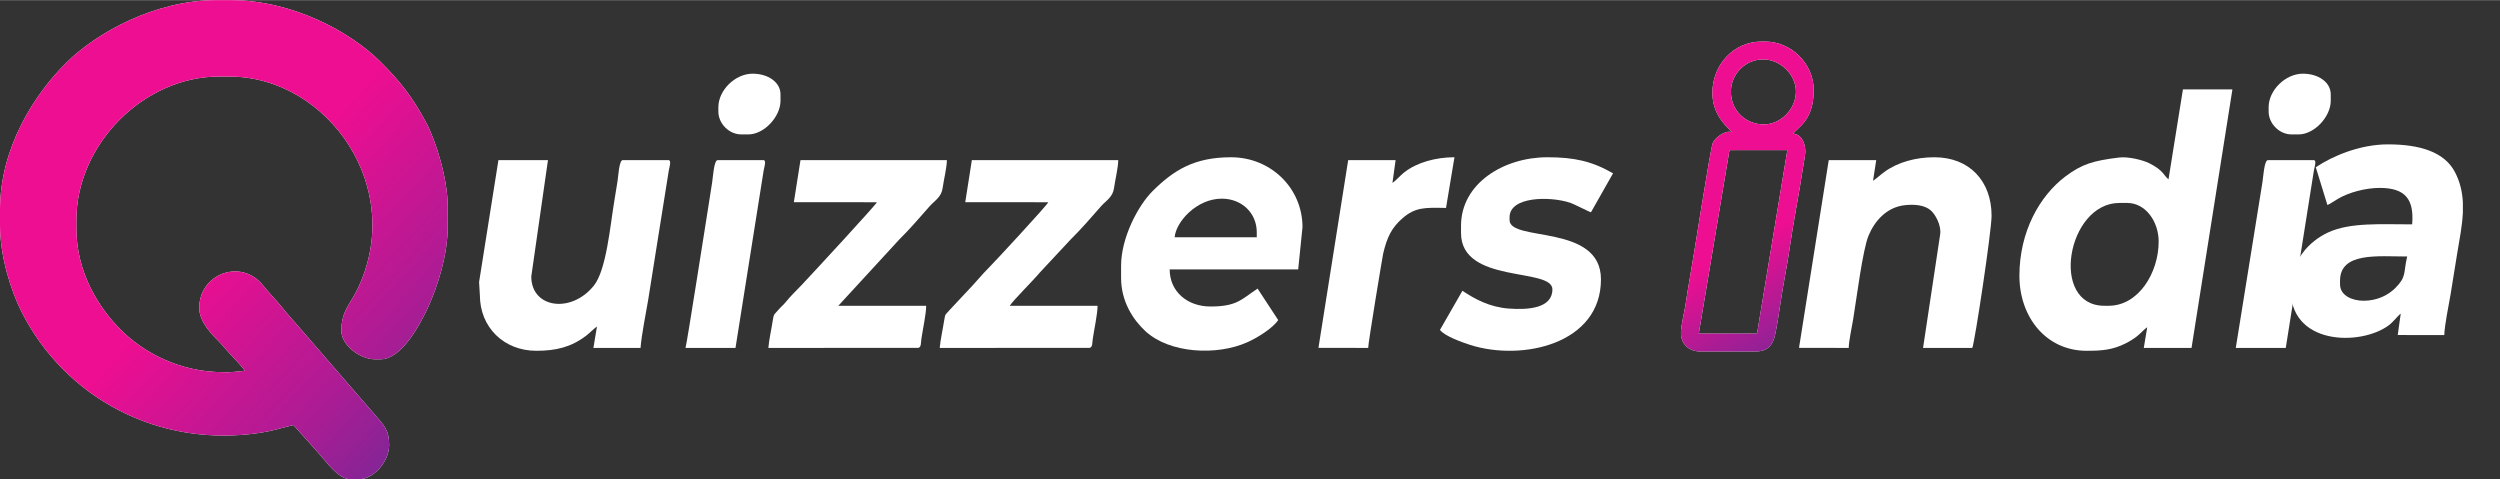 <?xml version="1.0" encoding="UTF-8"?>
<!DOCTYPE svg PUBLIC "-//W3C//DTD SVG 1.1//EN" "http://www.w3.org/Graphics/SVG/1.1/DTD/svg11.dtd">
<!-- Creator: CorelDRAW 2021 (64-Bit) -->
<svg xmlns="http://www.w3.org/2000/svg" xml:space="preserve" width="1022px" height="196px" version="1.1" style="shape-rendering:geometricPrecision; text-rendering:geometricPrecision; image-rendering:optimizeQuality; fill-rule:evenodd; clip-rule:evenodd"
viewBox="0 0 831.58 159.38"
 xmlns:xlink="http://www.w3.org/1999/xlink"
 xmlns:xodm="http://www.corel.com/coreldraw/odm/2003">
 <rect x="0" y="0" width="831.58" height="159.38" fill="#333333" stroke="none"/>
 <defs>
  <style type="text/css">
   <![CDATA[
    .fil2 {fill:none}
    .fil0 {fill:white}
    .fil3 {fill:url(#id2)}
    .fil1 {fill:url(#id3)}
   ]]>
  </style>
    <clipPath id="id0">
     <path d="M0 69.83l0 4.99c0,10.44 3.62,21.77 7.12,28.74 14.4,28.62 45.61,45.64 79.74,40.31 3.86,-0.6 7.28,-1.73 10.76,-2.54l8.73 9.8c2.26,2.45 6.15,8.25 10.28,8.25l2.61 0c5.17,0 10.21,-6.02 10.21,-11.4 0,-4.94 -1.69,-6.5 -4.59,-9.9 -2.11,-2.48 -4.14,-4.82 -6.29,-7.25l-18.62 -21.52c-2.08,-2.37 -4.29,-4.82 -6.26,-7.28 -2.02,-2.51 -4.2,-4.63 -6.18,-7.12 -7.28,-9.17 -21.24,-3.87 -21.24,7.46 0,4.68 4.21,8.81 6.71,11.35 1.53,1.56 2.75,3.22 4.28,4.74 0.97,0.98 3.53,3.8 4.21,4.82 -2.04,0.17 -5.2,0.66 -7.12,0.47 -14.74,0 -26.74,-6.66 -34.15,-14.07 -7.36,-7.36 -14.79,-19.12 -14.79,-33.67l0 -2.85c0,-25.18 22.37,-47.75 47.51,-47.75l3.33 0c32.92,0 59.28,37.44 42.35,71.34 -2.25,4.51 -5.06,6.83 -5.06,13.22 0,4.86 6.32,9.5 11.16,9.5l1.9 0c7.11,0 13.35,-11.99 15.84,-17.41 3.07,-6.7 6.49,-17.18 6.49,-26.76l0 -6.65c0,-9.25 -3.93,-21.87 -7.2,-27.96 -4.6,-8.54 -8.53,-13.54 -15.07,-20.08 -10.19,-10.21 -29.6,-20.61 -49.94,-20.61l-4.75 0c-20.2,0 -39.77,10.72 -49.94,20.84 -10.56,10.48 -22.03,28.17 -22.03,48.99z"/>
    </clipPath>
    <clipPath id="id1">
     <path d="M584.45 110.91l-19.38 0.01 10.21 -61.04 19.25 0 -10.08 61.03zm2.24 -69.58c-5.89,0 -10.93,-4.45 -10.93,-10.93 0,-5.87 4.86,-10.69 10.69,-10.69 5.78,0 10.93,5.04 10.93,10.69 0,5.74 -4.93,10.93 -10.69,10.93zm-17.1 -10.45c0,8.15 6.05,12.07 6.41,13.06 -1.89,-0.87 -5.61,1.79 -6.31,3.67 -0.87,2.33 -6.49,38.93 -7.61,44.88 -0.57,3.03 -0.99,6.11 -1.45,9.01 -0.4,2.51 -1.5,6.74 -1.5,9.19 0,3.69 2.67,6.17 6.42,6.17l18.52 0c3.76,0 5.62,-2.08 6.33,-5.31 0.69,-3.13 1.27,-6.85 1.71,-9.93 0.95,-6.7 2.39,-13.38 3.32,-19.95 0.95,-6.66 2.25,-13.4 3.34,-19.95 0.55,-3.33 1.06,-6.81 1.63,-10.01 0.58,-3.24 -0.98,-7.23 -3.97,-7.29 1.28,-1.91 6.88,-4.22 6.88,-14.49 0,-8.72 -7.45,-16.15 -16.15,-16.15l-1.19 0c-9.31,0 -16.38,7.7 -16.38,17.1z"/>
    </clipPath>
  <linearGradient id="id2" gradientUnits="userSpaceOnUse" x1="582.94" y1="80.1" x2="605.66" y2="122.5">
   <stop offset="0" style="stop-opacity:1; stop-color:#ED0E91"/>
   <stop offset="1" style="stop-opacity:1; stop-color:#6B2A97"/>
  </linearGradient>
  <linearGradient id="id3" gradientUnits="userSpaceOnUse" x1="74.46" y1="79.69" x2="154.86" y2="153.33">
   <stop offset="0" style="stop-opacity:1; stop-color:#ED0E91"/>
   <stop offset="0.561" style="stop-opacity:1; stop-color:#AC1C94"/>
   <stop offset="1" style="stop-opacity:1; stop-color:#6B2A97"/>
  </linearGradient>
 </defs>
 <g id="Layer_x0020_1">
  <g id="_2588793609088">
   <path class="fil0" d="M701.41 101.66l-1.42 0c-18.34,0 -12.41,-34.2 4.98,-34.2l2.62 0c6.21,0 10.45,6.32 10.45,12.82 0,10.43 -6.71,21.38 -16.63,21.38zm19.9 -42.05c-1.55,-1.17 -1.53,-2.94 -6.43,-5.38 -2.08,-1.03 -6.92,-2.27 -10.03,-1.88 -8.6,1.06 -12.39,2.18 -17.9,6.35 -8.42,6.37 -15.23,18.2 -15.23,32.99 0,13.74 8.89,24.94 22.33,24.94 5.01,0 8.57,-0.24 12.99,-2.45 1.25,-0.63 2.75,-1.54 3.8,-2.38 1.17,-0.93 2.42,-2.36 3.4,-3.01l-1.15 6.89 15.88 0 13.6 -85.98 -16.46 -0.01 -4.8 29.92z"/>
   <path class="fil0" d="M406.41 66.03c6.59,0 11.63,4.73 11.63,11.17l0 1.66 -27.31 0c0.42,-5.1 7.27,-12.83 15.68,-12.83zm-33.5 22.33l0 4.04c0,7.84 3.98,13.92 8.14,17.75 7.99,7.35 23.69,8.21 33.9,3.62 3.29,-1.48 8.37,-4.6 10.22,-7.36l-6.86 -10.47c-5.48,3.67 -6.91,5.96 -15.7,5.96 -7.61,0 -13.54,-4.92 -13.54,-12.35l42.75 0 1.43 -14.02c0,-13.01 -10.54,-23.27 -23.76,-23.27 -12.28,0 -19.07,4.3 -26.07,11.22 -4.78,4.73 -10.51,15.47 -10.51,24.88z"/>
   <path class="fil0" d="M623.03 60.09l1.06 -6.87 -15.79 -0.01 -9.89 62.44 16.54 0.03c0,-2.18 1.07,-7.07 1.46,-9.47 1.14,-6.85 3.17,-23.19 5.13,-27.89 2.02,-4.87 6.02,-9.43 11.98,-10.11 3.38,-0.38 6.63,-0.05 8.68,1.69 1.53,1.29 3.62,5.04 3.16,8.01l-5.69 37.77 16.37 0c0.82,-1.7 6.42,-38.88 6.42,-43.95 0,-11.61 -7.43,-19.47 -19,-19.47 -6.14,0 -12.12,1.57 -16.7,4.91 -1.35,0.98 -2.45,2.07 -3.73,2.92z"/>
   <path class="fil0" d="M159.36 93.78l0.26 4.32c0,10.75 8.01,18.53 18.76,18.53 6.57,0 11.57,-1.2 16.6,-5.02 1.18,-0.9 2.6,-2.39 3.59,-3.06l-1.18 7.13 15.67 0c0.39,-4.69 1.69,-10.91 2.51,-15.78 0.91,-5.38 1.62,-10.46 2.51,-15.78l4.38 -27.45c0.19,-1.1 0.99,-3.46 -0.14,-3.46l-15.2 0c-1.18,0 -1.49,5.6 -1.69,6.85 -0.4,2.38 -0.79,4.89 -1.19,7.36 -1.27,7.67 -2.56,22.36 -6.69,27.52 -7.54,9.41 -20.83,7.53 -20.83,-3.02l5.55 -38.7 -16.48 -0.01 -6.43 40.57z"/>
   <path class="fil0" d="M810.91 108.55zm-12.35 -4.28l12.35 4.28zm20.67 -37.02l0 3.37c-0.2,4.4 -1.11,8.95 -1.9,13.7 -0.75,4.47 -1.43,8.98 -2.18,13.5 -0.57,3.47 -2.03,10.29 -2.1,13.58l-15.49 -0.01 1 -7.12c-1.08,0.79 -2.4,2.71 -3.96,3.87 -9.4,7.01 -33.34,6.75 -32.62,-12.66 0.33,-8.95 5.97,-15.22 12.43,-18.21 7.33,-3.39 17.44,-2.69 27.95,-2.69 0.7,-8.38 -2.3,-12.08 -10.68,-12.13 -4.68,-0.02 -10.37,1.47 -13.98,3.62 -0.73,0.44 -3.05,1.95 -3.53,2.07l-3.87 -12.56c5.57,-3.74 14.72,-7.61 23.98,-7.61 10.51,0 18.79,2.44 22.34,9.27 1.7,3.27 2.43,6.6 2.61,10.01zm-33.02 32.74c-3.81,0 -7.84,-1.75 -7.84,-5.46l0 -1.19c0,-9.62 12.61,-8.07 22.33,-8.07 -1.31,5.61 -0.13,6.66 -3.97,10.51 -2.32,2.32 -5.99,4.21 -10.52,4.21z"/>
   <path class="fil0" d="M485.98 75.06l0 2.37c0,17.1 30.4,11.39 30.4,18.77 0,6.39 -8.24,6.84 -14.47,6.39 -6.34,-0.45 -11.33,-3.15 -15.46,-5.92l-7.47 13.01c1.42,2.01 7.4,4.16 10.11,5.02 17.28,5.47 43.44,-0.32 43.44,-21.83 0,-18.61 -30.4,-12.36 -30.4,-19.71l0 -0.95c0,-6.97 13.49,-7.01 20.05,-4.85 1.73,0.58 6.52,3.14 7.03,3.19l7.34 -12.95c-7.13,-4.11 -13.14,-5.34 -21.83,-5.34 -14.59,0 -28.74,8.73 -28.74,22.8z"/>
   <path class="fil0" d="M264.06 67.21l27.62 0.01c-0.2,0.75 -21.4,23.69 -25.11,27.62 -1.67,1.75 -3.67,3.65 -5.16,5.53 -0.83,1.06 -1.72,1.69 -2.54,2.69 -1.32,1.62 -1.44,1.02 -1.81,3.41 -0.44,2.93 -1.26,6.48 -1.48,9.21l49.87 -0.02c1.03,-0.25 0.84,-1.66 1.03,-3 0.45,-3.13 1.59,-8.23 1.59,-11l-29.22 0 20.26 -22.03c3.32,-3.27 6.99,-7.49 10.09,-11.04 1.64,-1.87 3.96,-3.06 4.35,-6.1 0.34,-2.59 1.41,-6.8 1.41,-9.28l-48.69 0 -2.21 14z"/>
   <path class="fil0" d="M321.07 67.21l27.62 0.01c-0.23,0.84 -18.06,20.1 -20.13,22.15 -1.77,1.75 -3.27,3.65 -4.99,5.47l-7.69 8.22c-1.33,1.62 -1.45,1.02 -1.81,3.41 -0.44,2.93 -1.26,6.48 -1.49,9.21l49.87 -0.02c1.03,-0.25 0.84,-1.66 1.04,-3 0.45,-3.13 1.59,-8.23 1.59,-11l-29.22 0c1.41,-2.1 7.63,-8.2 10.05,-11.09l10.2 -10.94c3.33,-3.27 7,-7.49 10.1,-11.04 1.64,-1.87 3.96,-3.06 4.35,-6.1 0.34,-2.59 1.4,-6.8 1.4,-9.28l-48.69 0 -2.2 14z"/>
   <path class="fil0" d="M463.17 60.81zm0 0zm0 0l1.05 -7.59 -15.77 -0.01 -9.89 62.44 16.54 0.03c0,-1.7 4.77,-30.44 4.98,-31.36 1.3,-5.48 2.79,-8.61 6.48,-11.81 4.22,-3.67 7.53,-3.54 14.43,-3.39l2.81 -16.87c-6.13,0.01 -12.52,1.7 -16.75,5.07 -1.34,1.06 -2.76,2.74 -3.88,3.49z"/>
   <path class="fil0" d="M743.69 115.68l16.63 0 9.36 -59.05c0.19,-1.1 1.03,-3.42 -0.1,-3.42l-15.2 0c-1.24,0 -1.57,5.85 -1.8,7.22l-8.89 55.25z"/>
   <path class="fil0" d="M228.02 115.68l16.63 0 9.37 -59.05c0.18,-1.1 1.02,-3.42 -0.11,-3.42l-15.2 0c-1.24,0 -1.57,5.85 -1.8,7.22 -0.46,2.78 -0.81,5.38 -1.25,8.01 -0.79,4.79 -7.27,46.47 -7.64,47.24z"/>
   <path class="fil0" d="M238.95 35.63l0 1.42c0,4.02 3.58,7.61 7.6,7.61l2.38 0c5.23,0 10.69,-5.89 10.69,-11.17l0 -2.14c0,-4.12 -4.21,-6.89 -9.27,-6.89 -5.81,0 -11.4,5.5 -11.4,11.17z"/>
   <path class="fil0" d="M754.62 35.63l0 1.42c0,4.02 3.58,7.61 7.6,7.61l2.37 0c5.24,0 10.69,-5.89 10.69,-11.17l0 -2.14c0,-4.12 -4.2,-6.89 -9.26,-6.89 -5.81,0 -11.4,5.5 -11.4,11.17z"/>
   <path class="fil0" d="M0 69.83l0 4.99c0,10.44 3.62,21.77 7.12,28.74 14.4,28.62 45.61,45.64 79.74,40.31 3.86,-0.6 7.28,-1.73 10.76,-2.54l8.73 9.8c2.26,2.45 6.15,8.25 10.28,8.25l2.61 0c5.17,0 10.21,-6.02 10.21,-11.4 0,-4.94 -1.69,-6.5 -4.59,-9.9 -2.11,-2.48 -4.14,-4.82 -6.29,-7.25l-18.62 -21.52c-2.08,-2.37 -4.29,-4.82 -6.26,-7.28 -2.02,-2.51 -4.2,-4.63 -6.18,-7.12 -7.28,-9.17 -21.24,-3.87 -21.24,7.46 0,4.68 4.21,8.81 6.71,11.35 1.53,1.56 2.75,3.22 4.28,4.74 0.97,0.98 3.53,3.8 4.21,4.82 -2.04,0.17 -5.2,0.66 -7.12,0.47 -14.74,0 -26.74,-6.66 -34.15,-14.07 -7.36,-7.36 -14.79,-19.12 -14.79,-33.67l0 -2.85c0,-25.18 22.37,-47.75 47.51,-47.75l3.33 0c32.92,0 59.28,37.44 42.35,71.34 -2.25,4.51 -5.06,6.83 -5.06,13.22 0,4.86 6.32,9.5 11.16,9.5l1.9 0c7.11,0 13.35,-11.99 15.84,-17.41 3.07,-6.7 6.49,-17.18 6.49,-26.76l0 -6.65c0,-9.25 -3.93,-21.87 -7.2,-27.96 -4.6,-8.54 -8.53,-13.54 -15.07,-20.08 -10.19,-10.21 -29.6,-20.61 -49.94,-20.61l-4.75 0c-20.2,0 -39.77,10.72 -49.94,20.84 -10.56,10.48 -22.03,28.17 -22.03,48.99z"/>
   <g style="clip-path:url(#id0)">
    <g>
     <rect class="fil1" x="-10.57" y="-16.63" width="225.27" height="237.32"/>
    </g>
   </g>
   <path class="fil2" d="M0 69.83l0 4.99c0,10.44 3.62,21.77 7.12,28.74 14.4,28.62 45.61,45.64 79.74,40.31 3.86,-0.6 7.28,-1.73 10.76,-2.54l8.73 9.8c2.26,2.45 6.15,8.25 10.28,8.25l2.61 0c5.17,0 10.21,-6.02 10.21,-11.4 0,-4.94 -1.69,-6.5 -4.59,-9.9 -2.11,-2.48 -4.14,-4.82 -6.29,-7.25l-18.62 -21.52c-2.08,-2.37 -4.29,-4.82 -6.26,-7.28 -2.02,-2.51 -4.2,-4.63 -6.18,-7.12 -7.28,-9.17 -21.24,-3.87 -21.24,7.46 0,4.68 4.21,8.81 6.71,11.35 1.53,1.56 2.75,3.22 4.28,4.74 0.97,0.98 3.53,3.8 4.21,4.82 -2.04,0.17 -5.2,0.66 -7.12,0.47 -14.74,0 -26.74,-6.66 -34.15,-14.07 -7.36,-7.36 -14.79,-19.12 -14.79,-33.67l0 -2.85c0,-25.18 22.37,-47.75 47.51,-47.75l3.33 0c32.92,0 59.28,37.44 42.35,71.34 -2.25,4.51 -5.06,6.83 -5.06,13.22 0,4.86 6.32,9.5 11.16,9.5l1.9 0c7.11,0 13.35,-11.99 15.84,-17.41 3.07,-6.7 6.49,-17.18 6.49,-26.76l0 -6.65c0,-9.25 -3.93,-21.87 -7.2,-27.96 -4.6,-8.54 -8.53,-13.54 -15.07,-20.08 -10.19,-10.21 -29.6,-20.61 -49.94,-20.61l-4.75 0c-20.2,0 -39.77,10.72 -49.94,20.84 -10.56,10.48 -22.03,28.17 -22.03,48.99z"/>
   <path class="fil0" d="M584.45 110.91l-19.38 0.01 10.21 -61.04 19.25 0 -10.08 61.03zm2.24 -69.58c-5.89,0 -10.93,-4.45 -10.93,-10.93 0,-5.87 4.86,-10.69 10.69,-10.69 5.78,0 10.93,5.04 10.93,10.69 0,5.74 -4.93,10.93 -10.69,10.93zm-17.1 -10.45c0,8.15 6.05,12.07 6.41,13.06 -1.89,-0.87 -5.61,1.79 -6.31,3.67 -0.87,2.33 -6.49,38.93 -7.61,44.88 -0.57,3.03 -0.99,6.11 -1.45,9.01 -0.4,2.51 -1.5,6.74 -1.5,9.19 0,3.69 2.67,6.17 6.42,6.17l18.52 0c3.76,0 5.62,-2.08 6.33,-5.31 0.69,-3.13 1.27,-6.85 1.71,-9.93 0.95,-6.7 2.39,-13.38 3.32,-19.95 0.95,-6.66 2.25,-13.4 3.34,-19.95 0.55,-3.33 1.06,-6.81 1.63,-10.01 0.58,-3.24 -0.98,-7.23 -3.97,-7.29 1.28,-1.91 6.88,-4.22 6.88,-14.49 0,-8.72 -7.45,-16.15 -16.15,-16.15l-1.19 0c-9.31,0 -16.38,7.7 -16.38,17.1z"/>
   <g style="clip-path:url(#id1)">
    <g>
     <rect class="fil3" x="547.93" y="0.98" width="90.57" height="156.94"/>
    </g>
   </g>
   <path class="fil2" d="M584.45 110.91l-19.38 0.01 10.21 -61.04 19.25 0 -10.08 61.03zm2.24 -69.58c-5.89,0 -10.93,-4.45 -10.93,-10.93 0,-5.87 4.86,-10.69 10.69,-10.69 5.78,0 10.93,5.04 10.93,10.69 0,5.74 -4.93,10.93 -10.69,10.93zm-17.1 -10.45c0,8.15 6.05,12.07 6.41,13.06 -1.89,-0.87 -5.61,1.79 -6.31,3.67 -0.87,2.33 -6.49,38.93 -7.61,44.88 -0.57,3.03 -0.99,6.11 -1.45,9.01 -0.4,2.51 -1.5,6.74 -1.5,9.19 0,3.69 2.67,6.17 6.42,6.17l18.52 0c3.76,0 5.62,-2.08 6.33,-5.31 0.69,-3.13 1.27,-6.85 1.71,-9.93 0.95,-6.7 2.39,-13.38 3.32,-19.95 0.95,-6.66 2.25,-13.4 3.34,-19.95 0.55,-3.33 1.06,-6.81 1.63,-10.01 0.58,-3.24 -0.98,-7.23 -3.97,-7.29 1.28,-1.91 6.88,-4.22 6.88,-14.49 0,-8.72 -7.45,-16.15 -16.15,-16.15l-1.19 0c-9.31,0 -16.38,7.7 -16.38,17.1z"/>
  </g>
 </g>
</svg>
